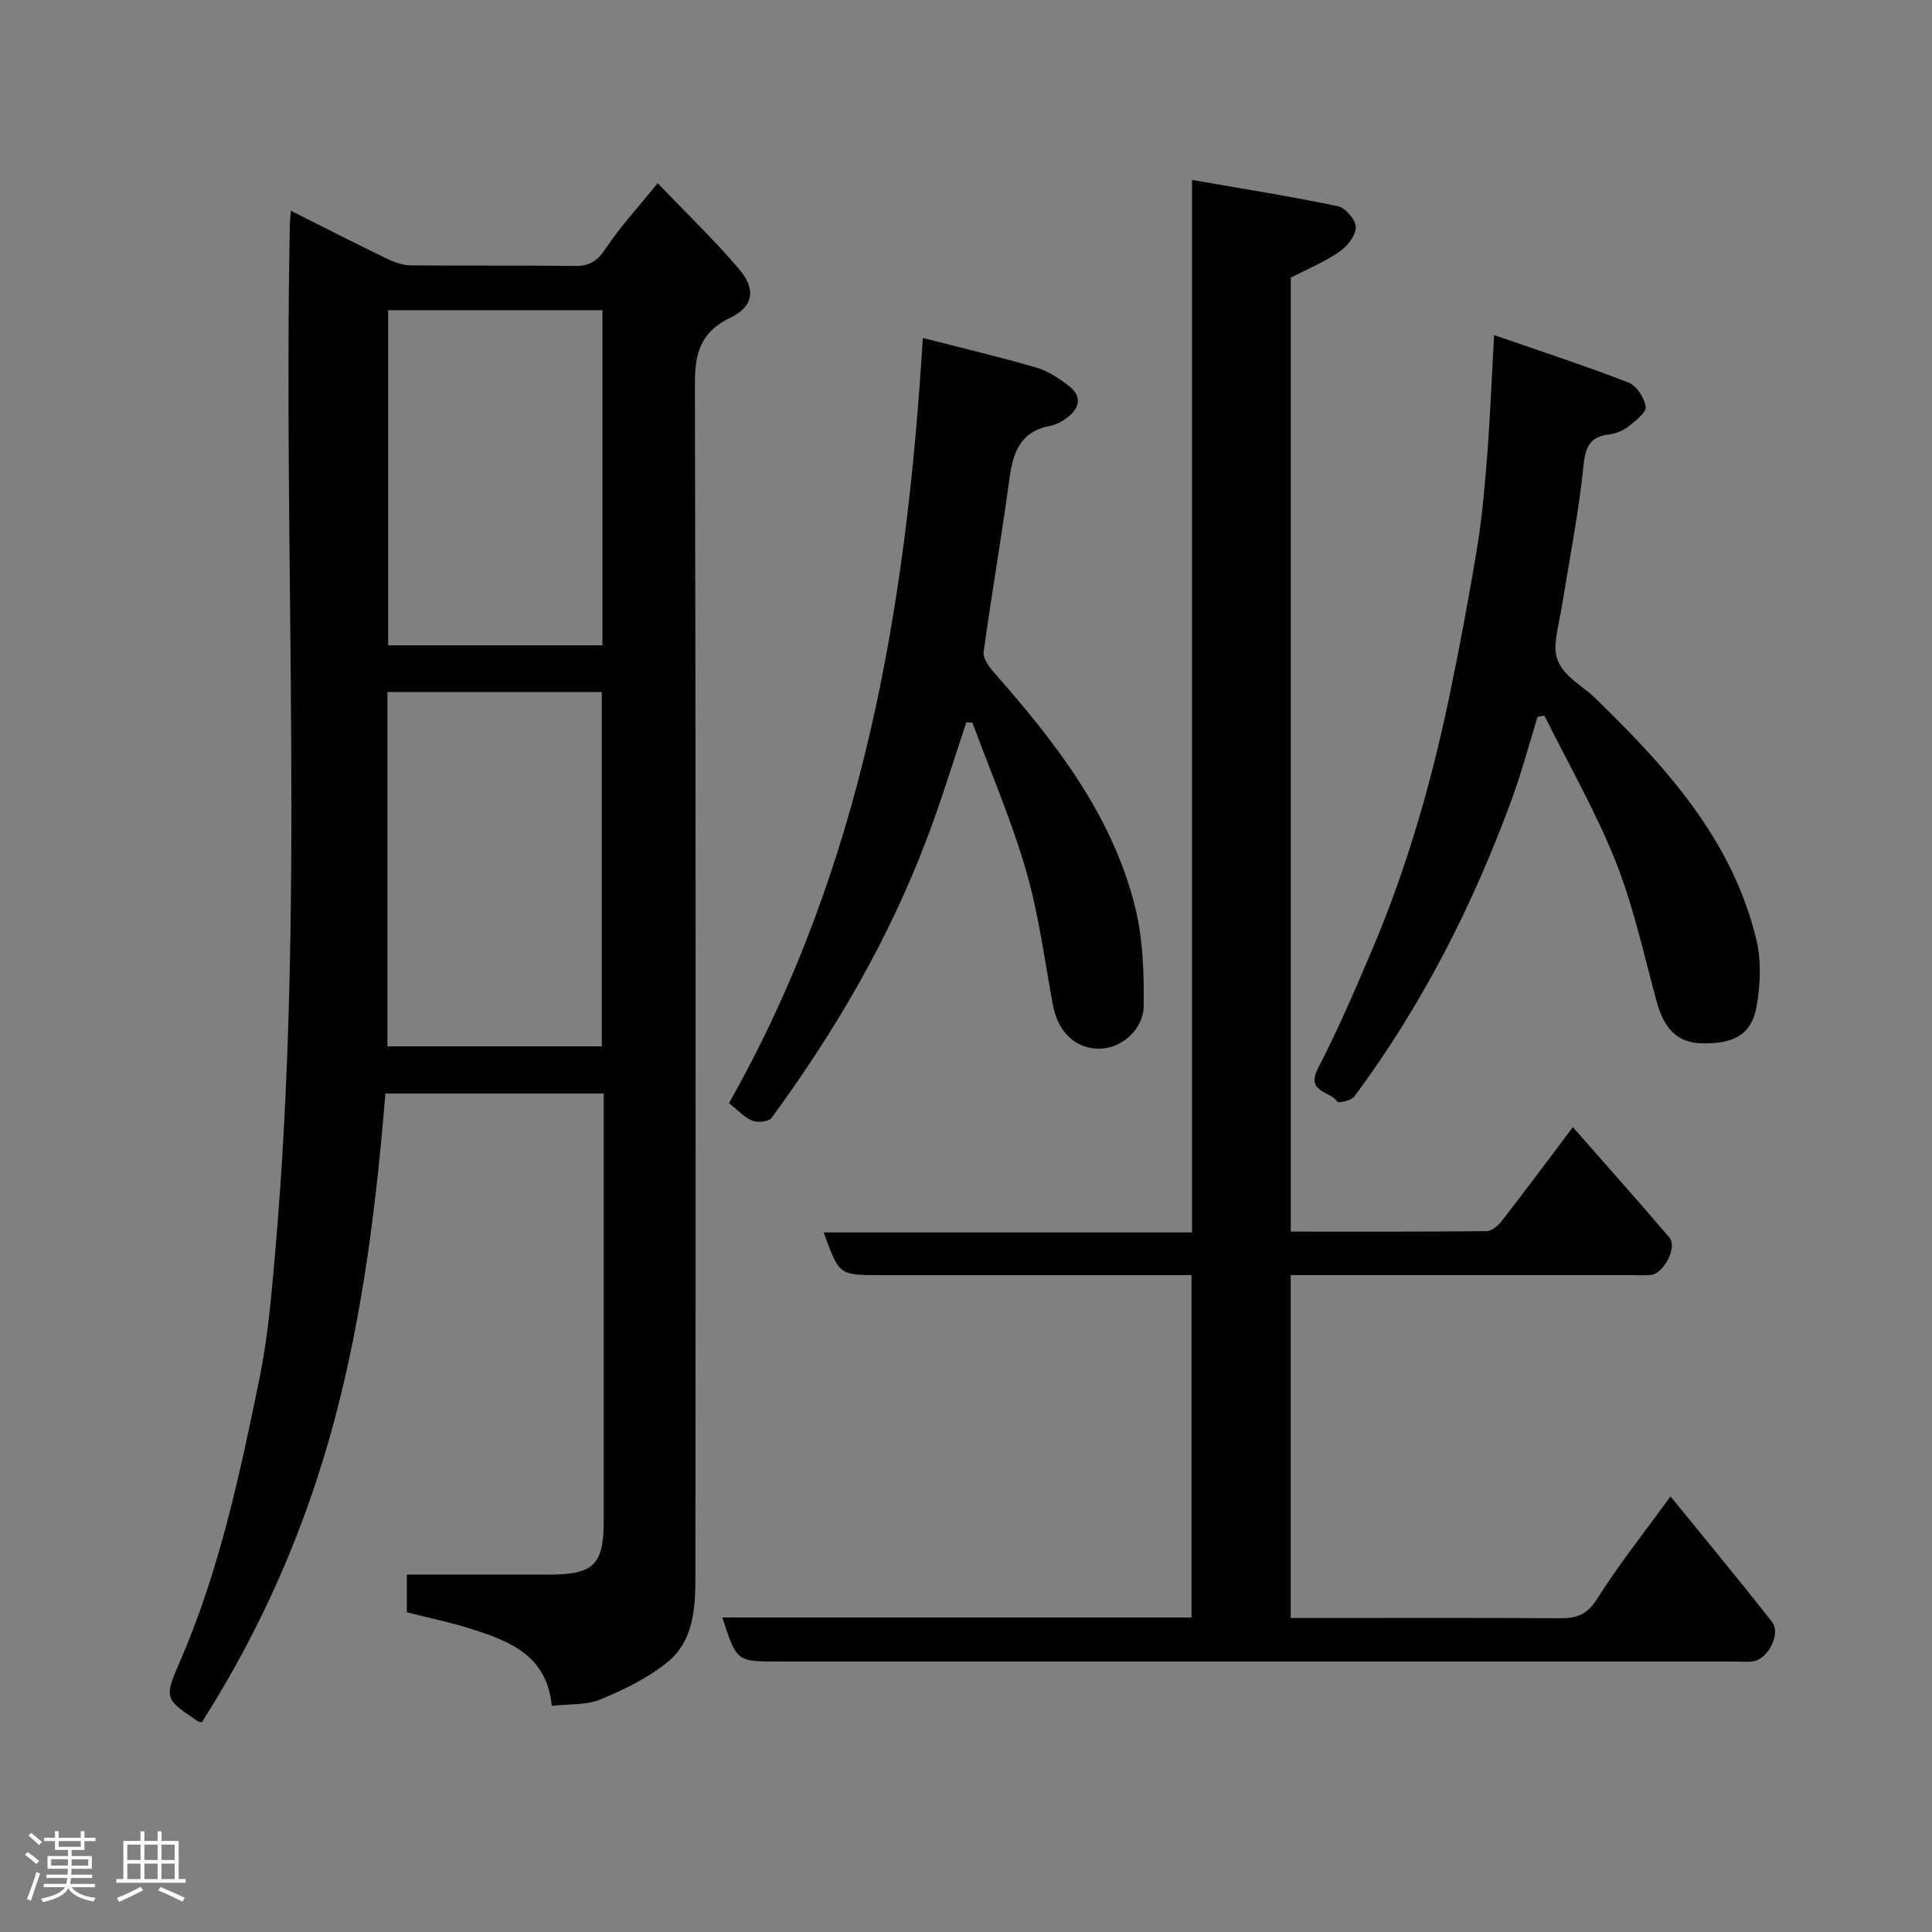 <svg enable-background="new 0 0 400 400" viewBox="0 0 400 400" xmlns="http://www.w3.org/2000/svg"><rect x="0" y="0" width="400" height="400" fill="#808080" stroke="none"/><path d="m5.17 384 .55-.58c.85.61 1.65 1.24 2.4 1.87l-.59.64c-.83-.73-1.62-1.38-2.36-1.93m1.22 9.53-.82-.34c.71-1.76 1.37-3.64 1.98-5.63.24.13.5.25.76.36-.6 1.67-1.24 3.54-1.92 5.61m-.5-13.5.57-.54c.56.44 1.31 1.06 2.26 1.87l-.64.64c-.68-.66-1.41-1.32-2.19-1.97m3.25.46h2.24v-1.36h.77v1.36h4.57v-1.36h.76v1.36h2.28v.69h-2.28v1.84h-2.64v1.26h4.18v2.64h-4.21c0 .45-.02.86-.05 1.21h4.32v.69h-4.38c-.04.34-.1.75-.19 1.22h5.15v.69h-4.82c.87 1.19 2.51 1.92 4.93 2.19-.17.31-.3.57-.37.76-2.77-.49-4.52-1.41-5.26-2.76-.56 1.26-2.3 2.23-5.24 2.9-.12-.24-.26-.48-.43-.72 2.73-.55 4.38-1.34 4.96-2.38h-4.38v-.69h4.65c.1-.38.17-.79.21-1.22h-4.32v-.69h4.4c.03-.34.05-.75.05-1.21h-4.2v-2.64h4.23v-1.26h-2.69v-1.84h-2.24zm1.46 4.46v1.29h3.45c.01-.4.02-.57.01-.53v-.32-.45h-3.46zm1.55-2.59h4.57v-1.19h-4.57zm6.11 2.59h-3.42v.77c-.02.19-.01.37-.02.53h3.44z" fill="#fcfafa"/><path d="m32.63 379.16h.82v1.98h3.54v7.89h1.46v.78h-14.37v-.78h1.46v-7.89h3.54v-1.98h.82v1.98h2.73zm-3.49 11.48.5.73c-1.61.82-3.28 1.63-5 2.41-.13-.27-.28-.55-.44-.82 1.75-.72 3.4-1.49 4.94-2.32m-2.78-5.55h2.73v-3.18h-2.73zm0 3.95h2.73v-3.2h-2.73zm3.54-3.95h2.73v-3.18h-2.73zm0 3.95h2.73v-3.2h-2.73zm7.89 4.68c-1.84-.92-3.51-1.7-5.02-2.32l.45-.73c1.89.8 3.57 1.55 5.04 2.23zm-1.62-11.81h-2.73v3.18h2.73zm-2.73 7.13h2.73v-3.2h-2.73z" fill="#fcfafa"/><g fill="#010102"><path d="m60.21 43.63c6.98 3.5 13.35 6.76 19.79 9.88 1.54.75 3.31 1.41 4.99 1.43 11.33.12 22.67-.02 34 .12 2.99.04 4.66-.97 6.36-3.53 2.97-4.48 6.67-8.48 10.81-13.6 5.9 6.16 11.7 11.71 16.87 17.8 3.57 4.21 2.97 7.74-1.89 10.09-6.12 2.96-7.28 7.29-7.27 13.64.21 82.33.15 164.66.11 246.99 0 6.45-.38 13.24-5.72 17.62-4.06 3.34-9.05 5.74-13.96 7.79-2.89 1.2-6.4.9-10.06 1.32-.99-10.54-8.89-13.48-17-16.03-4.19-1.32-8.52-2.2-13-3.34 0-2.78 0-5.54 0-7.8h29.36c9.34 0 11.4-2.03 11.4-11.21 0-29.33 0-58.66 0-88.39-14.88 0-29.6 0-45.21 0-1.85 22.69-4.62 45.44-10.59 67.77-5.97 22.3-15.06 43.02-27.42 62.41-.36-.1-.65-.11-.85-.25-6.63-4.47-7.03-4.64-3.83-11.97 8.27-18.96 12.55-39.02 16.65-59.11 1.73-8.48 2.46-17.2 3.21-25.85 6.22-70.89 1.64-141.94 3.05-212.9.01-.66.09-1.32.2-2.88zm20.01 173.01h44.38c0-24.73 0-49.1 0-73.37-14.99 0-29.58 0-44.38 0zm.14-152.42v69.38h44.37c0-23.32 0-46.24 0-69.38-14.86 0-29.45 0-44.37 0z"/><path d="m149.55 334.88h97.14c0-23.63 0-47.01 0-70.88-4.79 0-9.41 0-14.03 0-16.83 0-33.66 0-50.48 0-8.46 0-8.46 0-11.64-8.84h76.25c0-72.45 0-144.49 0-217.91 10.56 1.84 20.44 3.4 30.21 5.44 1.56.33 3.73 2.86 3.71 4.35-.03 1.75-1.78 3.98-3.41 5.09-3.06 2.1-6.57 3.55-10.06 5.36v197.5c13.7 0 27.15.06 40.59-.1 1.11-.01 2.46-1.26 3.25-2.29 4.71-6.07 9.29-12.24 14.57-19.24 6.9 7.86 13.53 15.31 20.01 22.89 1.65 1.93-1.17 7.42-3.84 7.71-1.32.15-2.66.03-4 .03-21.66 0-43.32 0-64.98 0-1.79 0-3.58 0-5.61 0v71h5.22c16.83 0 33.66-.06 50.48.05 3.38.02 5.6-.65 7.66-3.9 4.52-7.16 9.83-13.83 15.27-21.33 7.07 8.7 14.15 17.24 21 25.96 1.93 2.45-.8 7.78-3.94 8.19-1.31.17-2.66.04-3.99.04-65.98 0-131.96 0-197.94 0-8.48 0-8.48 0-11.44-9.12z"/><path d="m309.34 69.38c9.49 3.29 18.74 6.31 27.8 9.81 1.67.65 3.31 3.15 3.59 5 .17 1.17-2.06 2.91-3.49 4.04-1.1.87-2.61 1.54-4 1.7-4.12.46-5.01 2.62-5.41 6.61-.98 9.56-2.85 19.03-4.38 28.54-.44 2.74-1.16 5.44-1.39 8.19-.49 5.9 4.84 8 8.08 11.14 14.8 14.36 28.51 29.41 33.5 50.16 1.06 4.4.83 9.38.03 13.88-1.03 5.76-4.81 7.78-11.47 7.55-4.9-.17-7.62-2.9-9.2-8.63-2.66-9.71-4.78-19.66-8.48-28.97-4.13-10.39-9.78-20.18-14.76-30.23-.47.08-.95.16-1.42.24-1.77 5.71-3.31 11.51-5.36 17.12-8.06 21.99-18.61 42.7-32.62 61.54-.61.82-3.29 1.33-3.47 1.04-1.37-2.23-6.61-1.89-4.02-6.91 4.11-7.96 7.67-16.22 11.18-24.47 7.14-16.82 12.2-34.3 15.94-52.16 2.2-10.52 4.19-21.1 5.91-31.71 1.05-6.47 1.58-13.04 2.09-19.58.55-7.42.84-14.85 1.35-23.9z"/><path d="m200.07 149.57c-2.69 7.99-5.14 16.07-8.12 23.95-7.89 20.88-19.04 39.99-32.22 57.94-.58.79-2.91 1.03-4.01.55-1.73-.74-3.12-2.31-4.79-3.63 27.69-48.9 36.73-102.51 40.13-158.41 8.08 2.08 15.87 3.91 23.55 6.15 2.42.71 4.71 2.25 6.74 3.83 2.8 2.18 2.14 4.61-.45 6.55-1.02.77-2.28 1.45-3.52 1.68-6.16 1.17-7.66 5.51-8.4 11-1.6 11.97-3.7 23.86-5.33 35.83-.18 1.31 1.15 3.08 2.2 4.28 12.62 14.33 24.31 29.32 29.09 48.22 1.71 6.74 1.94 13.99 1.84 20.99-.07 4.42-4.59 9.08-10.11 8.58-4.38-.4-7.68-3.63-8.69-9.06-1.72-9.29-2.92-18.74-5.54-27.77-3.02-10.41-7.35-20.45-11.12-30.65-.41-.01-.83-.02-1.25-.03z"/></g></svg>